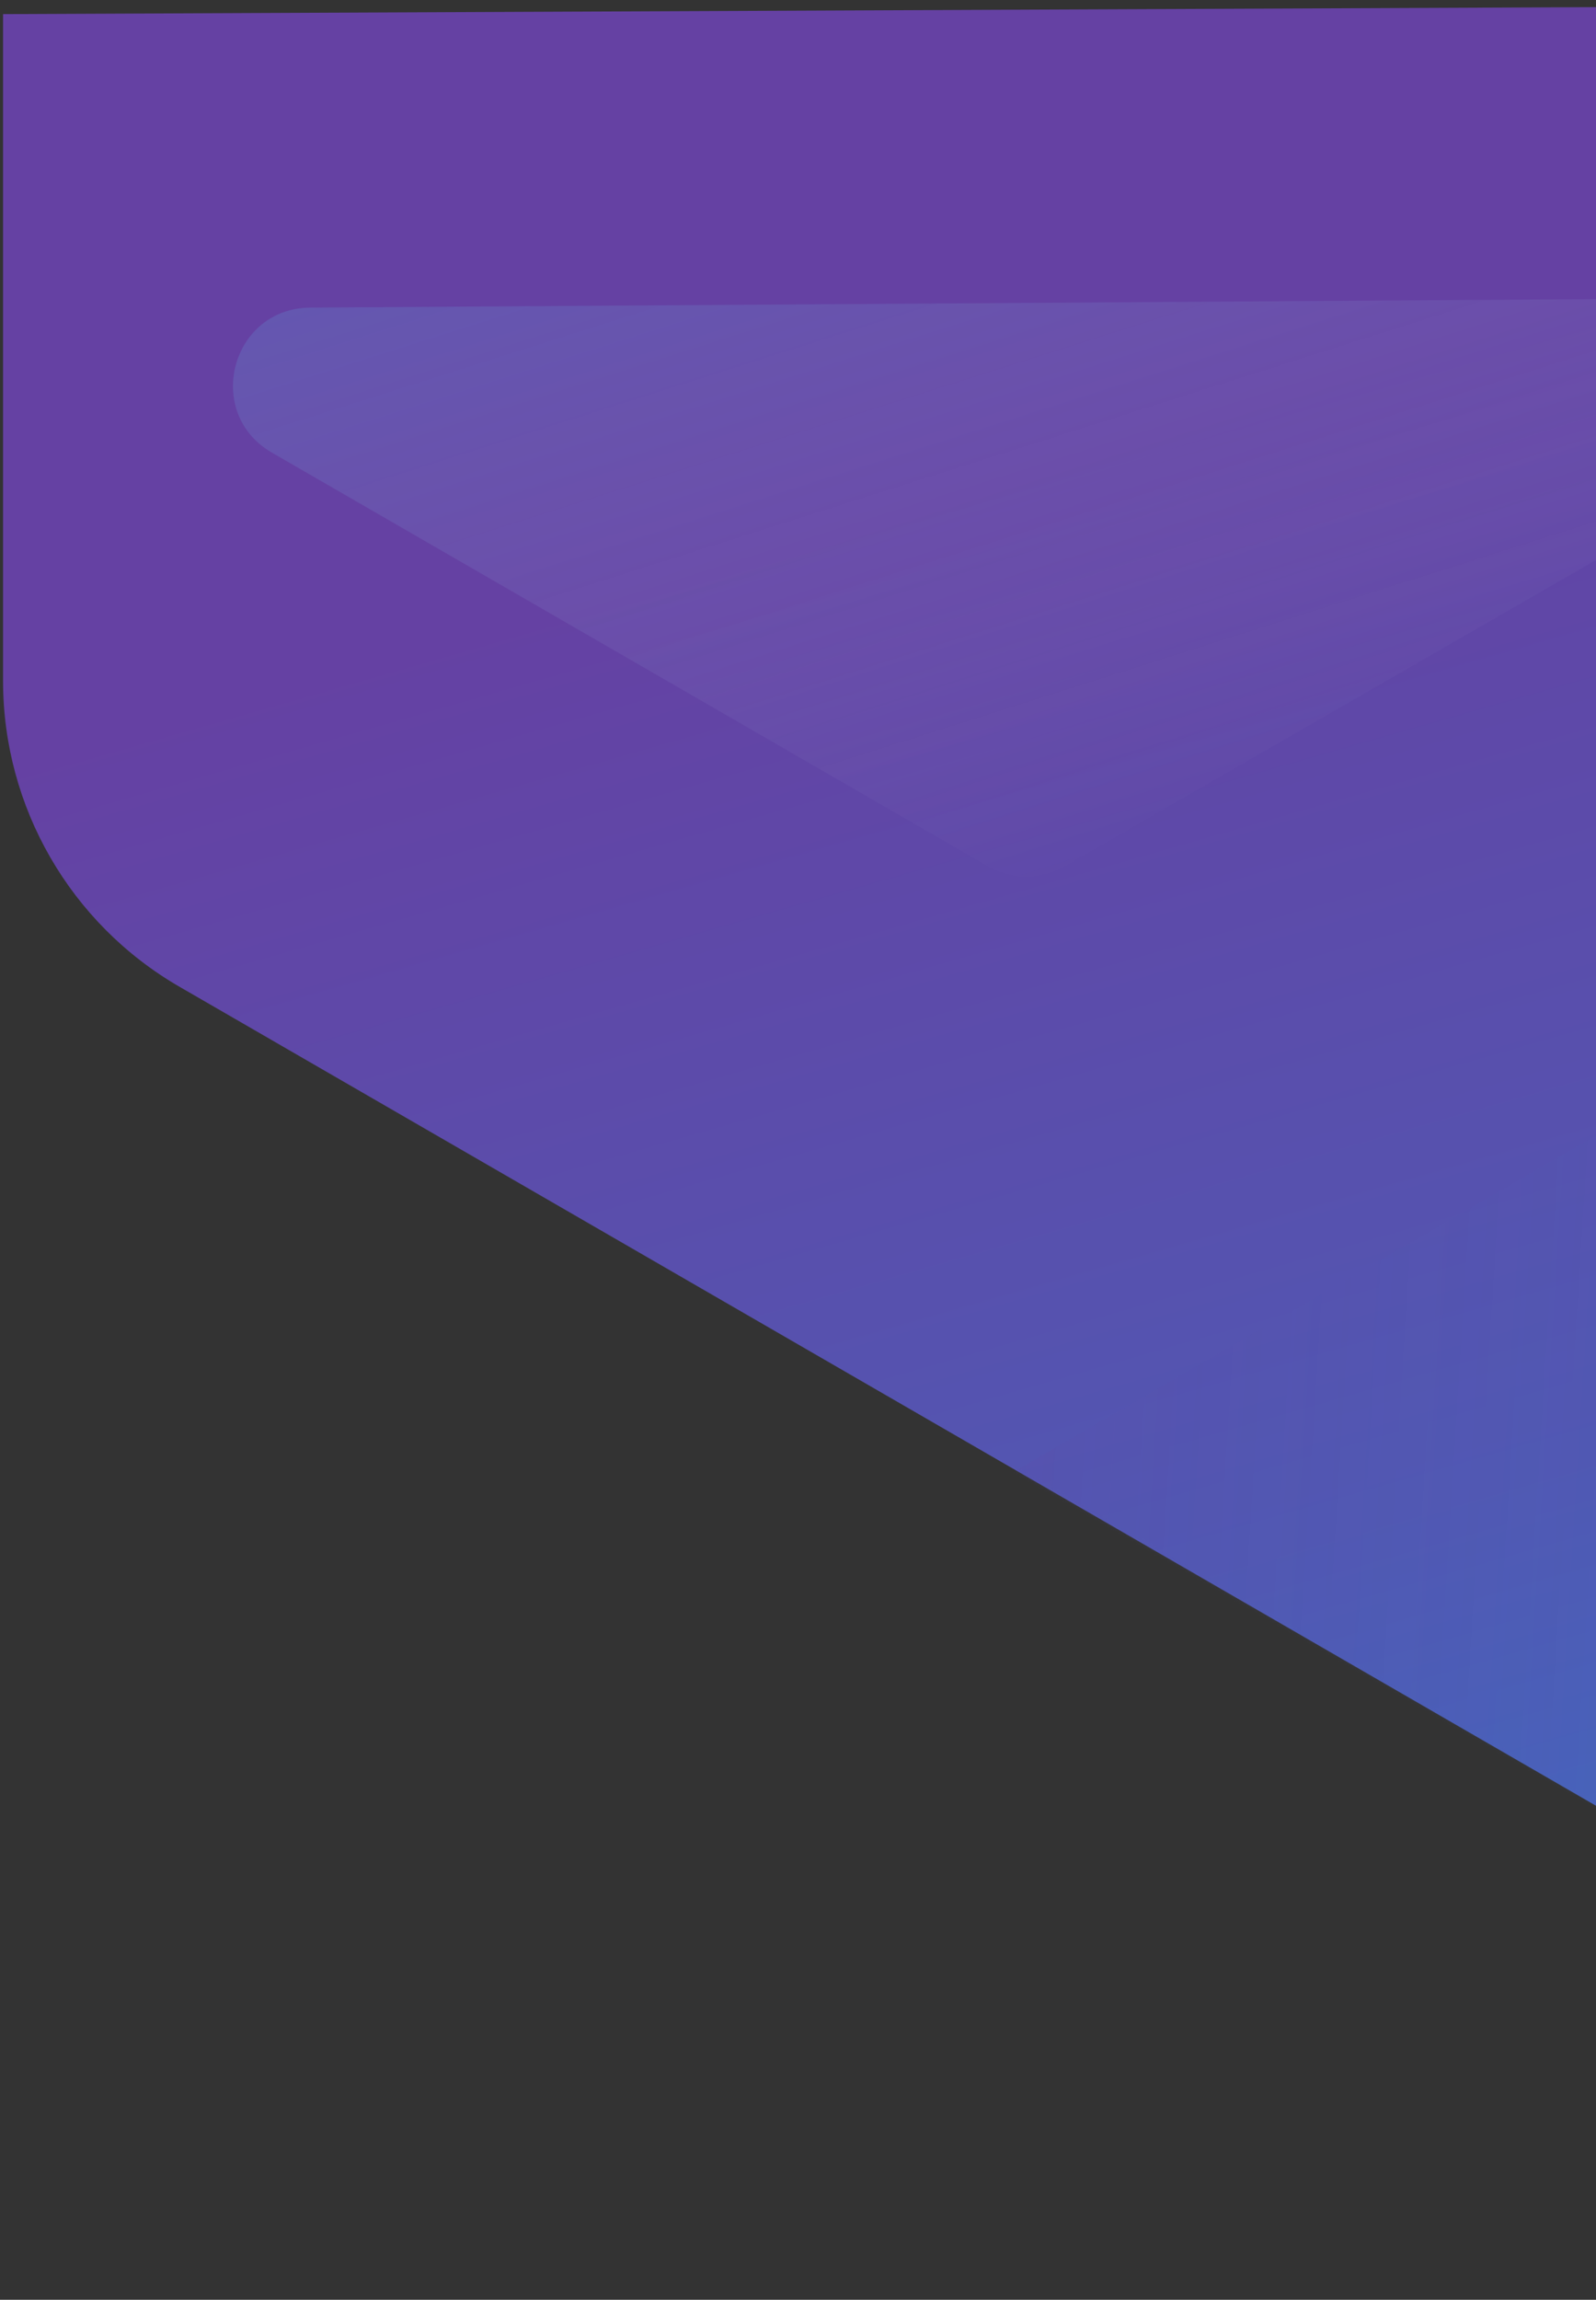 <svg width="452" height="651" viewBox="0 0 452 651" fill="none" xmlns="http://www.w3.org/2000/svg">
<rect x="0" y="0" width="452" height="651" fill="#333333" stroke="none"/>
<path fill-rule="evenodd" clip-rule="evenodd" d="M0.865 3.996V192.738C0.865 228.45 19.909 261.451 50.83 279.32L694 651V0.965L0.865 3.996Z" fill="url(#paint0_linear)"/>
<mask id="mask0" mask-type="alpha" maskUnits="userSpaceOnUse" x="0" y="0" width="694" height="651">
<path fill-rule="evenodd" clip-rule="evenodd" d="M0.865 3.996V192.738C0.865 228.45 19.909 261.451 50.83 279.32L694 651V0.965L0.865 3.996Z" fill="white"/>
</mask>
<g mask="url(#mask0)">
<path fill-rule="evenodd" clip-rule="evenodd" d="M179.076 517.054C164.404 508.588 164.403 487.413 179.073 478.945L566.04 255.584C572.84 251.659 581.215 251.655 588.018 255.574L680.004 308.555C686.809 312.474 691.009 319.724 691.024 327.578L691.864 774.827C691.896 791.779 673.551 802.396 658.868 793.923L179.076 517.054Z" fill="url(#paint1_linear)" fill-opacity="0.24" style="mix-blend-mode:screen"/>
<path fill-rule="evenodd" clip-rule="evenodd" d="M87.868 87.078C65.438 87.226 57.587 116.913 77.012 128.129L279.653 245.143C286.454 249.07 294.833 249.074 301.637 245.153L509.439 125.428C529.017 114.148 520.906 84.217 498.311 84.366L87.868 87.078Z" fill="url(#paint2_linear)" fill-opacity="0.24" style="mix-blend-mode:screen"/>
</g>
<defs>
<linearGradient id="paint0_linear" x1="1064.86" y1="738.251" x2="845.436" y2="-27.208" gradientUnits="userSpaceOnUse">
<stop stop-color="#00B5F4"/>
<stop offset="0.306" stop-color="#3973C6"/>
<stop offset="0.608" stop-color="#5158B3"/>
<stop offset="1" stop-color="#6541A3"/>
</linearGradient>
<linearGradient id="paint1_linear" x1="682.145" y1="202.717" x2="195.276" y2="172.261" gradientUnits="userSpaceOnUse">
<stop stop-color="#3973C6" stop-opacity="0.01"/>
<stop offset="1" stop-color="#6541A3"/>
</linearGradient>
<linearGradient id="paint2_linear" x1="-619.119" y1="175.112" x2="-513.366" y2="508.032" gradientUnits="userSpaceOnUse">
<stop stop-color="#00B5F4"/>
<stop offset="1" stop-color="white" stop-opacity="0.01"/>
</linearGradient>
</defs>
</svg>
